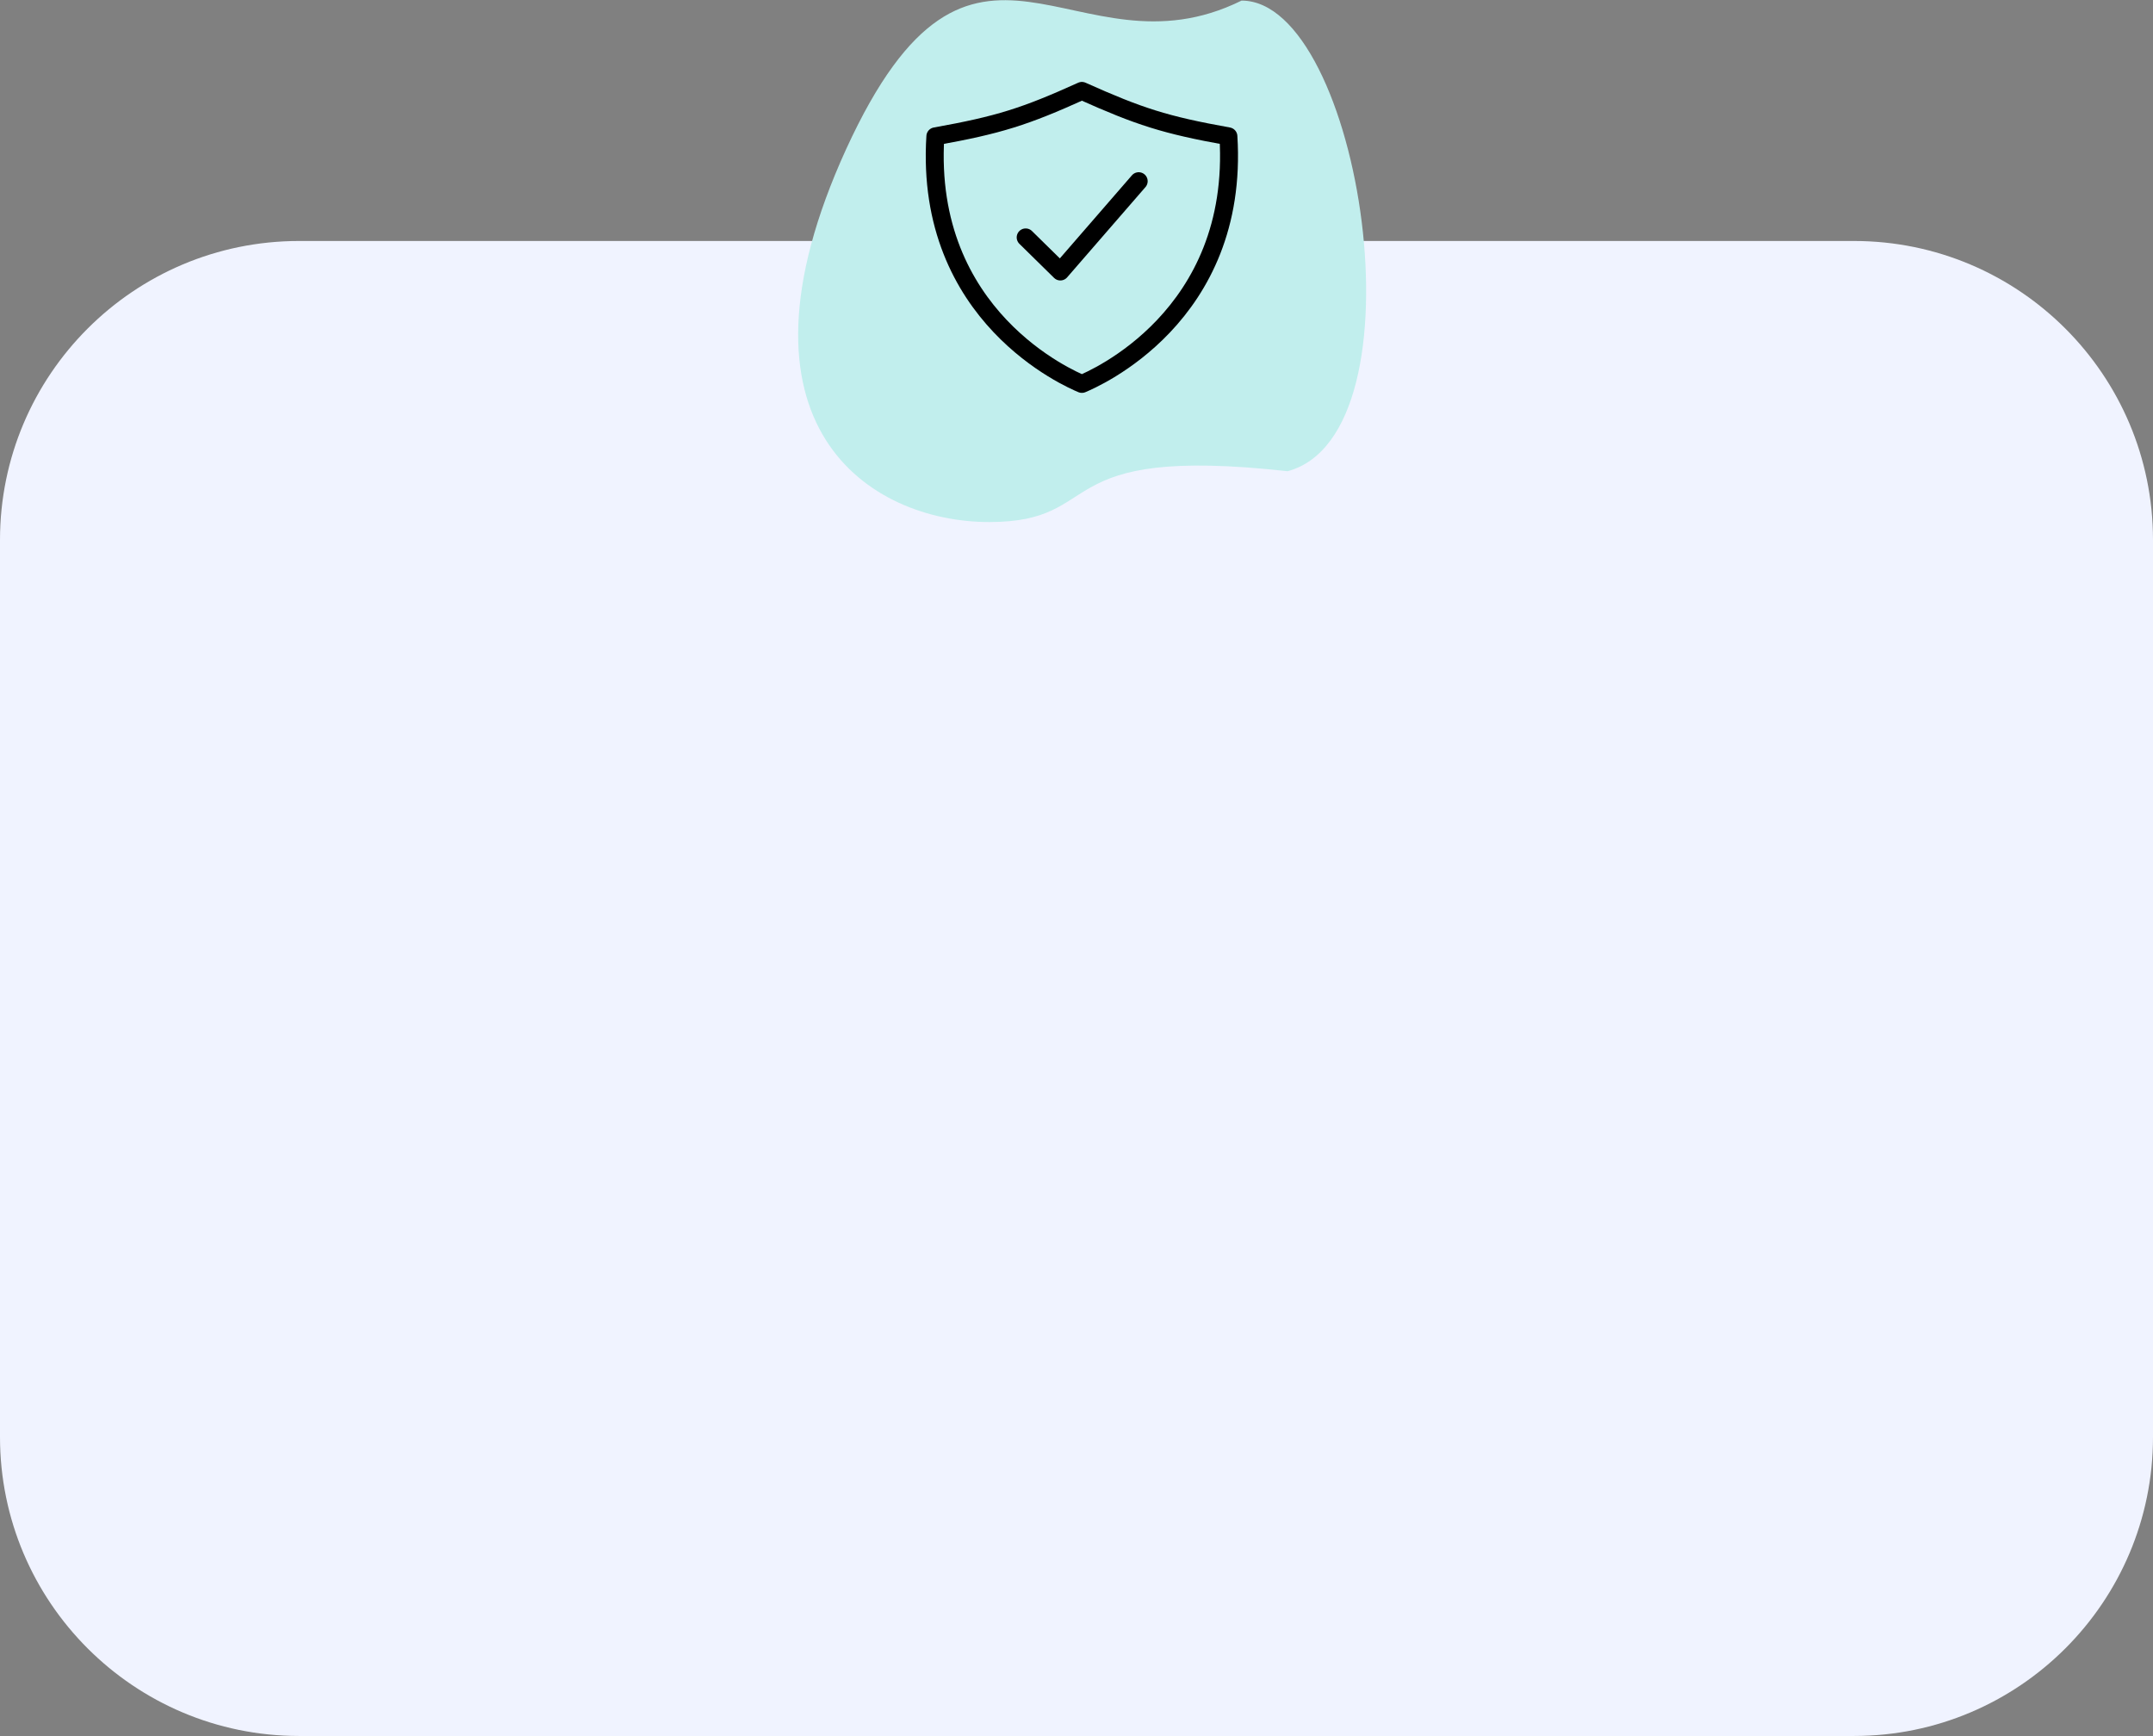 <?xml version="1.0" encoding="utf-8"?>
<!-- Generator: Adobe Illustrator 22.1.0, SVG Export Plug-In . SVG Version: 6.00 Build 0)  -->
<svg version="1.1" id="Layer_1" xmlns="http://www.w3.org/2000/svg" xmlns:xlink="http://www.w3.org/1999/xlink" x="0px" y="0px"
	 viewBox="0 0 360 290.3" style="enable-background:new 0 0 360 290.3;" xml:space="preserve">
<rect x="0" y="0" width="360" height="290.3" fill="#808080" stroke="none"/>
<style type="text/css">
	.st0{fill:#F0F3FF;}
	.st1{fill:#C1EEED;}
	.st2{fill:none;stroke:#000000;stroke-width:3;stroke-linecap:round;stroke-linejoin:round;}
</style>
<g>
	<path class="st0" d="M50,40.3h260c27.6,0,50,22.4,50,50v150c0,27.6-22.4,50-50,50H50c-27.6,0-50-22.4-50-50v-150
		C0,62.7,22.4,40.3,50,40.3z"/>
</g>
<path class="st1" d="M215.3,78.8c-40.5-4.5-30,8.5-49.9,8.5c-19.9,0-45.1-16-23.9-62.4c21.3-46.4,38-10.9,66.1-24.8
	C227.5,0.1,238.7,72.5,215.3,78.8z"/>
<path class="st2" d="M190.4,30.3l-13.1,15.1l-5.8-5.7"/>
<path class="st2" d="M205.4,22.8c-10.6-1.9-14.9-3.3-24.5-7.6c-9.5,4.3-13.9,5.7-24.5,7.6c-1.9,30.2,22.6,40.6,24.5,41.4
	C182.8,63.4,207.3,53,205.4,22.8z"/>
</svg>
